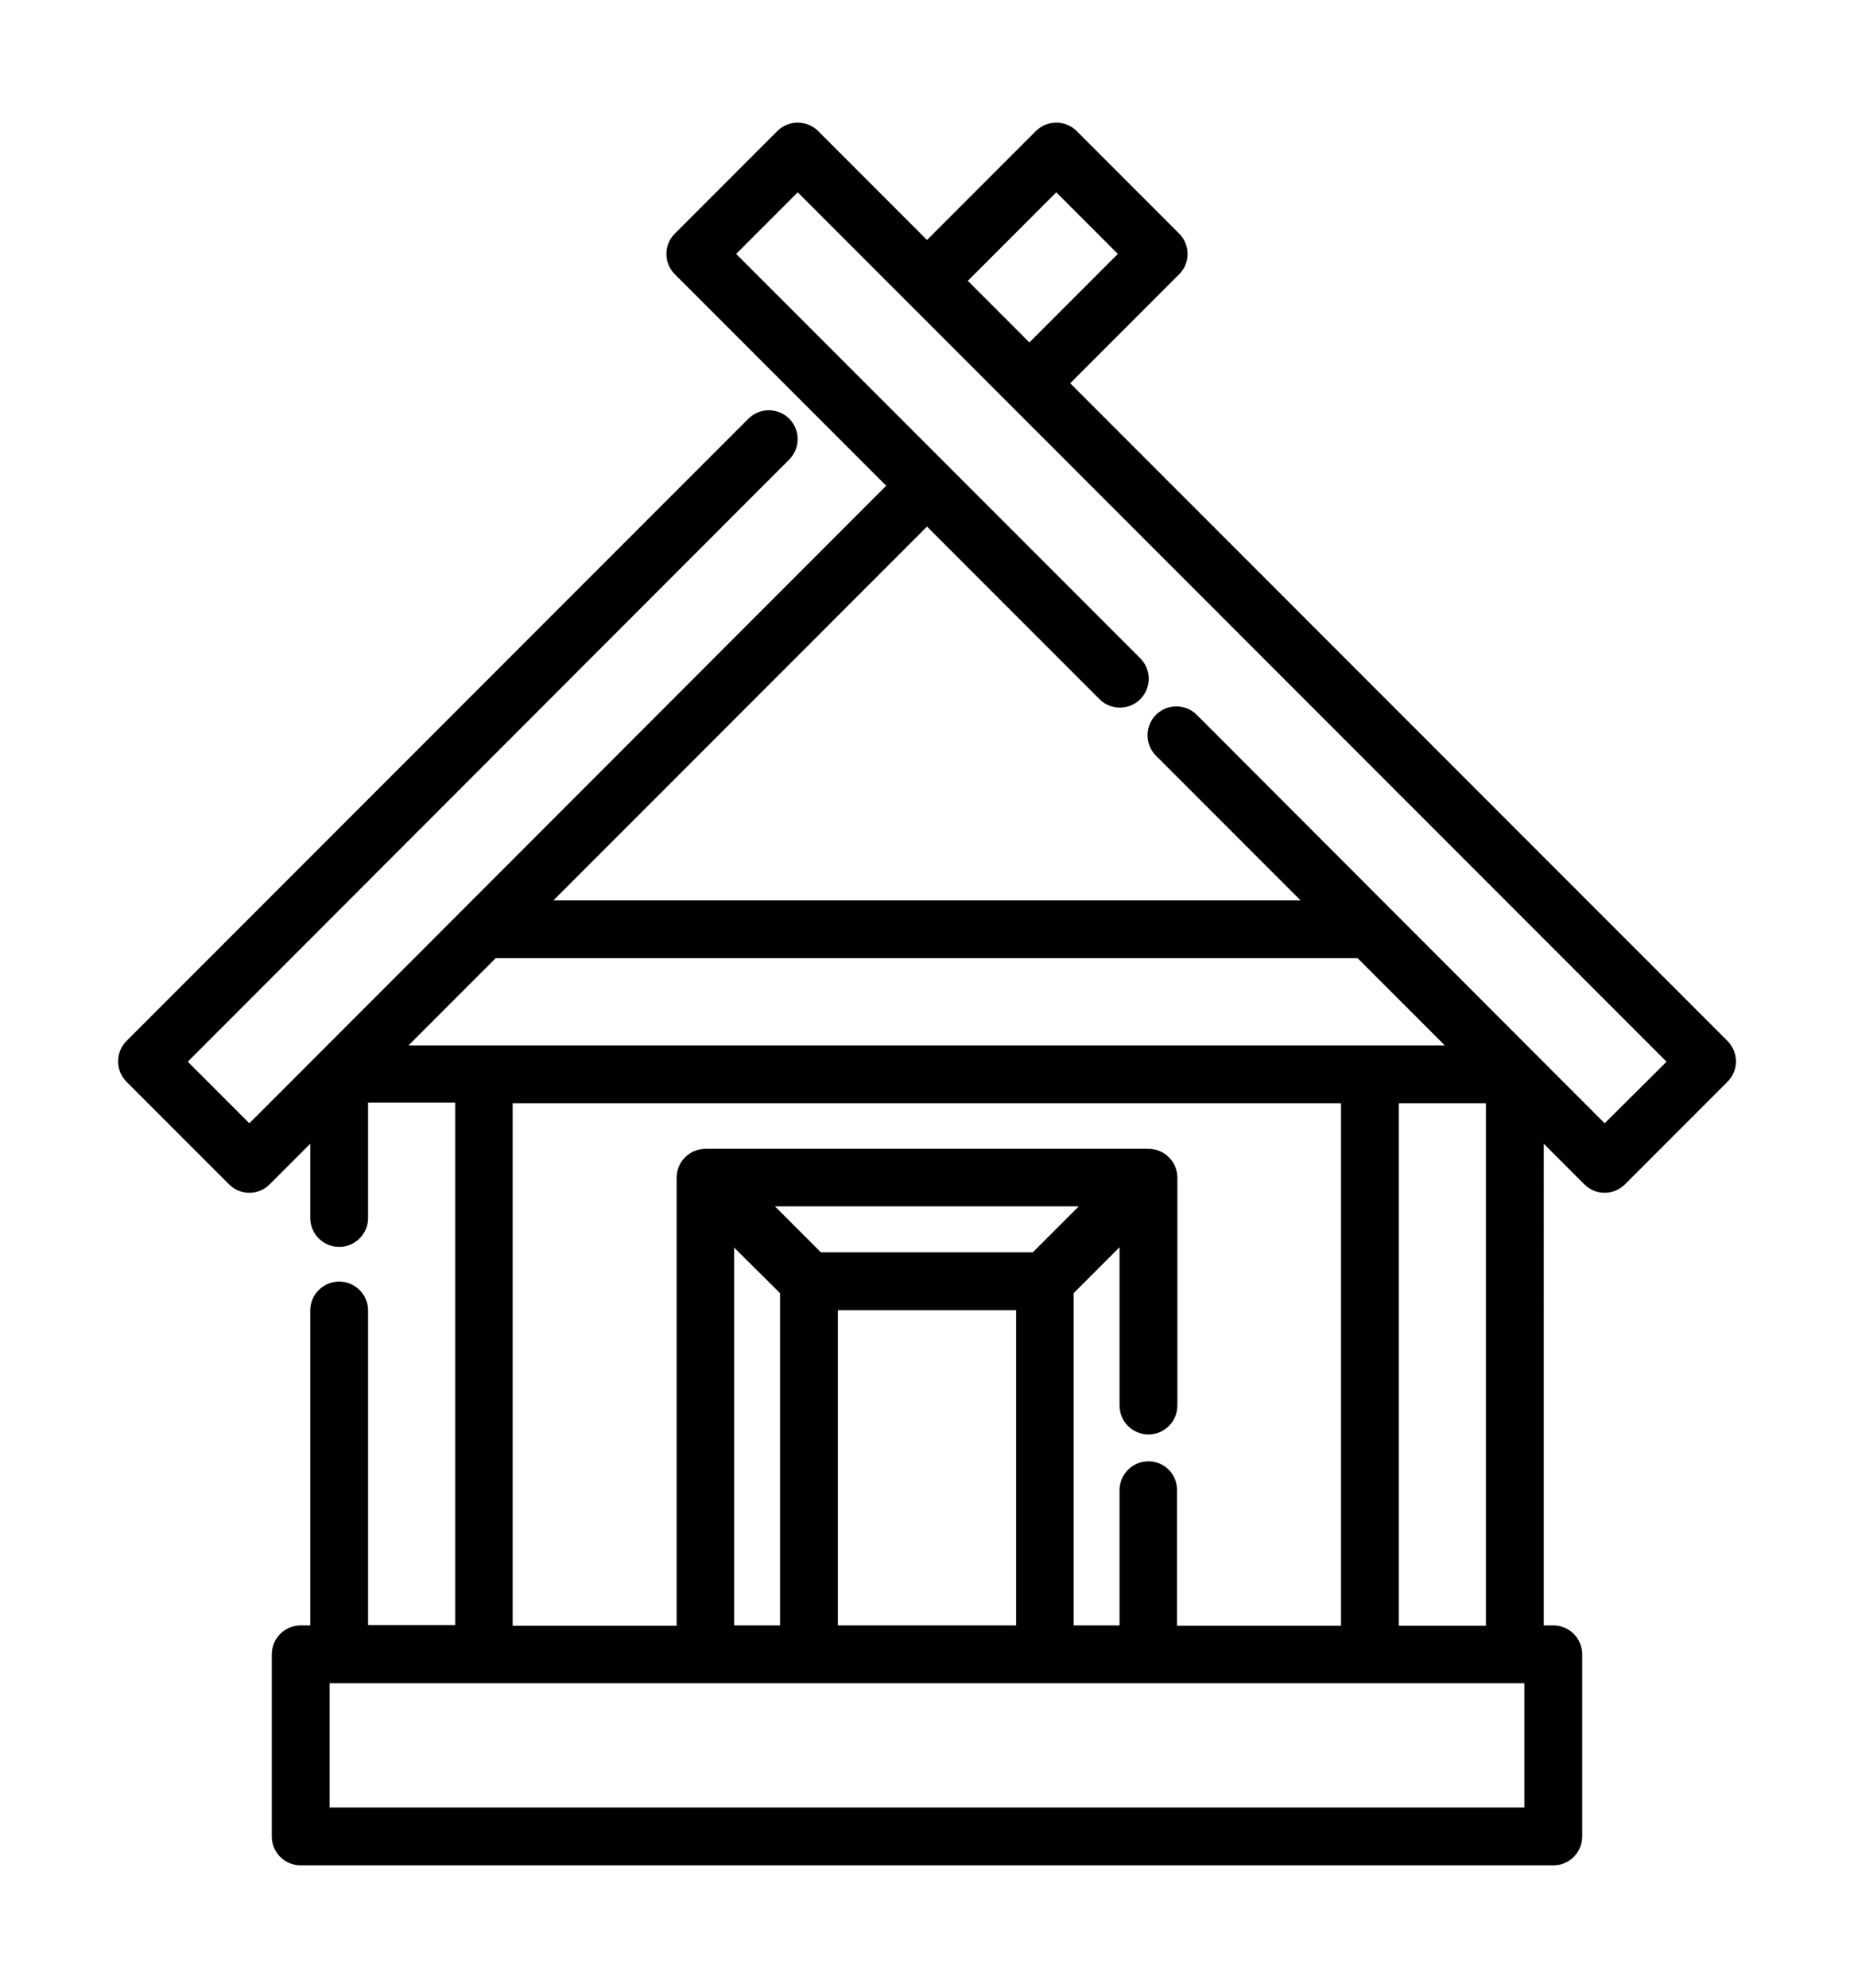 <svg version="1.1" id="el_66NlpU_wQ" xmlns="http://www.w3.org/2000/svg" xmlns:xlink="http://www.w3.org/1999/xlink" x="0px" y="0px" viewBox="0 0 545 584" style="enable-background:new 0 0 545 584;" xml:space="preserve"><style type="text/css">@-webkit-keyframes kf_el_hq6WY40NmQ_an_lOM2fyVm_ {
    0% {
        -webkit-transform: translate(272.513px, 292.013px) rotate(0deg) translate(-272.513px, -292.013px);
                transform: translate(272.513px, 292.013px) rotate(0deg) translate(-272.513px, -292.013px)
    }
    16.67% {
        -webkit-transform: translate(272.513px, 292.013px) rotate(-2deg) translate(-272.513px, -292.013px);
                transform: translate(272.513px, 292.013px) rotate(-2deg) translate(-272.513px, -292.013px)
    }
    31.11% {
        -webkit-transform: translate(272.513px, 292.013px) rotate(0deg) translate(-272.513px, -292.013px);
                transform: translate(272.513px, 292.013px) rotate(0deg) translate(-272.513px, -292.013px)
    }
    46.67% {
        -webkit-transform: translate(272.513px, 292.013px) rotate(2deg) translate(-272.513px, -292.013px);
                transform: translate(272.513px, 292.013px) rotate(2deg) translate(-272.513px, -292.013px)
    }
    50% {
        -webkit-transform: translate(272.513px, 292.013px) rotate(-2deg) translate(-272.513px, -292.013px);
                transform: translate(272.513px, 292.013px) rotate(-2deg) translate(-272.513px, -292.013px)
    }
    53.33% {
        -webkit-transform: translate(272.513px, 292.013px) rotate(-2deg) translate(-272.513px, -292.013px);
                transform: translate(272.513px, 292.013px) rotate(-2deg) translate(-272.513px, -292.013px)
    }
    57.78% {
        -webkit-transform: translate(272.513px, 292.013px) rotate(0deg) translate(-272.513px, -292.013px);
                transform: translate(272.513px, 292.013px) rotate(0deg) translate(-272.513px, -292.013px)
    }
    62.22% {
        -webkit-transform: translate(272.513px, 292.013px) rotate(0deg) translate(-272.513px, -292.013px);
                transform: translate(272.513px, 292.013px) rotate(0deg) translate(-272.513px, -292.013px)
    }
    71.11% {
        -webkit-transform: translate(272.513px, 292.013px) rotate(0deg) translate(-272.513px, -292.013px);
                transform: translate(272.513px, 292.013px) rotate(0deg) translate(-272.513px, -292.013px)
    }
    81.11% {
        -webkit-transform: translate(272.513px, 292.013px) rotate(-2deg) translate(-272.513px, -292.013px);
                transform: translate(272.513px, 292.013px) rotate(-2deg) translate(-272.513px, -292.013px)
    }
    90% {
        -webkit-transform: translate(272.513px, 292.013px) rotate(0deg) translate(-272.513px, -292.013px);
                transform: translate(272.513px, 292.013px) rotate(0deg) translate(-272.513px, -292.013px)
    }
    96.67% {
        -webkit-transform: translate(272.513px, 292.013px) rotate(2deg) translate(-272.513px, -292.013px);
                transform: translate(272.513px, 292.013px) rotate(2deg) translate(-272.513px, -292.013px)
    }
    100% {
        -webkit-transform: translate(272.513px, 292.013px) rotate(0deg) translate(-272.513px, -292.013px);
                transform: translate(272.513px, 292.013px) rotate(0deg) translate(-272.513px, -292.013px)
    }
}
@keyframes kf_el_hq6WY40NmQ_an_lOM2fyVm_ {
    0% {
        -webkit-transform: translate(272.513px, 292.013px) rotate(0deg) translate(-272.513px, -292.013px);
                transform: translate(272.513px, 292.013px) rotate(0deg) translate(-272.513px, -292.013px)
    }
    16.67% {
        -webkit-transform: translate(272.513px, 292.013px) rotate(-2deg) translate(-272.513px, -292.013px);
                transform: translate(272.513px, 292.013px) rotate(-2deg) translate(-272.513px, -292.013px)
    }
    31.11% {
        -webkit-transform: translate(272.513px, 292.013px) rotate(0deg) translate(-272.513px, -292.013px);
                transform: translate(272.513px, 292.013px) rotate(0deg) translate(-272.513px, -292.013px)
    }
    46.67% {
        -webkit-transform: translate(272.513px, 292.013px) rotate(2deg) translate(-272.513px, -292.013px);
                transform: translate(272.513px, 292.013px) rotate(2deg) translate(-272.513px, -292.013px)
    }
    50% {
        -webkit-transform: translate(272.513px, 292.013px) rotate(-2deg) translate(-272.513px, -292.013px);
                transform: translate(272.513px, 292.013px) rotate(-2deg) translate(-272.513px, -292.013px)
    }
    53.33% {
        -webkit-transform: translate(272.513px, 292.013px) rotate(-2deg) translate(-272.513px, -292.013px);
                transform: translate(272.513px, 292.013px) rotate(-2deg) translate(-272.513px, -292.013px)
    }
    57.78% {
        -webkit-transform: translate(272.513px, 292.013px) rotate(0deg) translate(-272.513px, -292.013px);
                transform: translate(272.513px, 292.013px) rotate(0deg) translate(-272.513px, -292.013px)
    }
    62.22% {
        -webkit-transform: translate(272.513px, 292.013px) rotate(0deg) translate(-272.513px, -292.013px);
                transform: translate(272.513px, 292.013px) rotate(0deg) translate(-272.513px, -292.013px)
    }
    71.11% {
        -webkit-transform: translate(272.513px, 292.013px) rotate(0deg) translate(-272.513px, -292.013px);
                transform: translate(272.513px, 292.013px) rotate(0deg) translate(-272.513px, -292.013px)
    }
    81.11% {
        -webkit-transform: translate(272.513px, 292.013px) rotate(-2deg) translate(-272.513px, -292.013px);
                transform: translate(272.513px, 292.013px) rotate(-2deg) translate(-272.513px, -292.013px)
    }
    90% {
        -webkit-transform: translate(272.513px, 292.013px) rotate(0deg) translate(-272.513px, -292.013px);
                transform: translate(272.513px, 292.013px) rotate(0deg) translate(-272.513px, -292.013px)
    }
    96.67% {
        -webkit-transform: translate(272.513px, 292.013px) rotate(2deg) translate(-272.513px, -292.013px);
                transform: translate(272.513px, 292.013px) rotate(2deg) translate(-272.513px, -292.013px)
    }
    100% {
        -webkit-transform: translate(272.513px, 292.013px) rotate(0deg) translate(-272.513px, -292.013px);
                transform: translate(272.513px, 292.013px) rotate(0deg) translate(-272.513px, -292.013px)
    }
}
@-webkit-keyframes kf_el_hq6WY40NmQ_an_8mZBok5vi {
    0% {
        -webkit-transform: translate(272.513px, 292.013px) translate(-272.513px, -292.013px) translate(0px, 0px);
                transform: translate(272.513px, 292.013px) translate(-272.513px, -292.013px) translate(0px, 0px)
    }
    16.67% {
        -webkit-transform: translate(272.513px, 292.013px) translate(-272.513px, -292.013px) translate(-30px, -20px);
                transform: translate(272.513px, 292.013px) translate(-272.513px, -292.013px) translate(-30px, -20px)
    }
    31.11% {
        -webkit-transform: translate(272.513px, 292.013px) translate(-272.513px, -292.013px) translate(0px, 0px);
                transform: translate(272.513px, 292.013px) translate(-272.513px, -292.013px) translate(0px, 0px)
    }
    46.67% {
        -webkit-transform: translate(272.513px, 292.013px) translate(-272.513px, -292.013px) translate(30px, -20px);
                transform: translate(272.513px, 292.013px) translate(-272.513px, -292.013px) translate(30px, -20px)
    }
    50% {
        -webkit-transform: translate(272.513px, 292.013px) translate(-272.513px, -292.013px) translate(0px, 0px);
                transform: translate(272.513px, 292.013px) translate(-272.513px, -292.013px) translate(0px, 0px)
    }
    53.33% {
        -webkit-transform: translate(272.513px, 292.013px) translate(-272.513px, -292.013px) translate(-30px, -20px);
                transform: translate(272.513px, 292.013px) translate(-272.513px, -292.013px) translate(-30px, -20px)
    }
    57.78% {
        -webkit-transform: translate(272.513px, 292.013px) translate(-272.513px, -292.013px) translate(0px, 0px);
                transform: translate(272.513px, 292.013px) translate(-272.513px, -292.013px) translate(0px, 0px)
    }
    62.22% {
        -webkit-transform: translate(272.513px, 292.013px) translate(-272.513px, -292.013px) translate(30px, -20px);
                transform: translate(272.513px, 292.013px) translate(-272.513px, -292.013px) translate(30px, -20px)
    }
    71.11% {
        -webkit-transform: translate(272.513px, 292.013px) translate(-272.513px, -292.013px) translate(0px, 0px);
                transform: translate(272.513px, 292.013px) translate(-272.513px, -292.013px) translate(0px, 0px)
    }
    81.11% {
        -webkit-transform: translate(272.513px, 292.013px) translate(-272.513px, -292.013px) translate(-30px, -20px);
                transform: translate(272.513px, 292.013px) translate(-272.513px, -292.013px) translate(-30px, -20px)
    }
    90% {
        -webkit-transform: translate(272.513px, 292.013px) translate(-272.513px, -292.013px) translate(0px, 0px);
                transform: translate(272.513px, 292.013px) translate(-272.513px, -292.013px) translate(0px, 0px)
    }
    96.67% {
        -webkit-transform: translate(272.513px, 292.013px) translate(-272.513px, -292.013px) translate(30px, -20px);
                transform: translate(272.513px, 292.013px) translate(-272.513px, -292.013px) translate(30px, -20px)
    }
    100% {
        -webkit-transform: translate(272.513px, 292.013px) translate(-272.513px, -292.013px) translate(0px, 0px);
                transform: translate(272.513px, 292.013px) translate(-272.513px, -292.013px) translate(0px, 0px)
    }
}
@keyframes kf_el_hq6WY40NmQ_an_8mZBok5vi {
    0% {
        -webkit-transform: translate(272.513px, 292.013px) translate(-272.513px, -292.013px) translate(0px, 0px);
                transform: translate(272.513px, 292.013px) translate(-272.513px, -292.013px) translate(0px, 0px)
    }
    16.67% {
        -webkit-transform: translate(272.513px, 292.013px) translate(-272.513px, -292.013px) translate(-30px, -20px);
                transform: translate(272.513px, 292.013px) translate(-272.513px, -292.013px) translate(-30px, -20px)
    }
    31.11% {
        -webkit-transform: translate(272.513px, 292.013px) translate(-272.513px, -292.013px) translate(0px, 0px);
                transform: translate(272.513px, 292.013px) translate(-272.513px, -292.013px) translate(0px, 0px)
    }
    46.67% {
        -webkit-transform: translate(272.513px, 292.013px) translate(-272.513px, -292.013px) translate(30px, -20px);
                transform: translate(272.513px, 292.013px) translate(-272.513px, -292.013px) translate(30px, -20px)
    }
    50% {
        -webkit-transform: translate(272.513px, 292.013px) translate(-272.513px, -292.013px) translate(0px, 0px);
                transform: translate(272.513px, 292.013px) translate(-272.513px, -292.013px) translate(0px, 0px)
    }
    53.33% {
        -webkit-transform: translate(272.513px, 292.013px) translate(-272.513px, -292.013px) translate(-30px, -20px);
                transform: translate(272.513px, 292.013px) translate(-272.513px, -292.013px) translate(-30px, -20px)
    }
    57.78% {
        -webkit-transform: translate(272.513px, 292.013px) translate(-272.513px, -292.013px) translate(0px, 0px);
                transform: translate(272.513px, 292.013px) translate(-272.513px, -292.013px) translate(0px, 0px)
    }
    62.22% {
        -webkit-transform: translate(272.513px, 292.013px) translate(-272.513px, -292.013px) translate(30px, -20px);
                transform: translate(272.513px, 292.013px) translate(-272.513px, -292.013px) translate(30px, -20px)
    }
    71.11% {
        -webkit-transform: translate(272.513px, 292.013px) translate(-272.513px, -292.013px) translate(0px, 0px);
                transform: translate(272.513px, 292.013px) translate(-272.513px, -292.013px) translate(0px, 0px)
    }
    81.11% {
        -webkit-transform: translate(272.513px, 292.013px) translate(-272.513px, -292.013px) translate(-30px, -20px);
                transform: translate(272.513px, 292.013px) translate(-272.513px, -292.013px) translate(-30px, -20px)
    }
    90% {
        -webkit-transform: translate(272.513px, 292.013px) translate(-272.513px, -292.013px) translate(0px, 0px);
                transform: translate(272.513px, 292.013px) translate(-272.513px, -292.013px) translate(0px, 0px)
    }
    96.67% {
        -webkit-transform: translate(272.513px, 292.013px) translate(-272.513px, -292.013px) translate(30px, -20px);
                transform: translate(272.513px, 292.013px) translate(-272.513px, -292.013px) translate(30px, -20px)
    }
    100% {
        -webkit-transform: translate(272.513px, 292.013px) translate(-272.513px, -292.013px) translate(0px, 0px);
                transform: translate(272.513px, 292.013px) translate(-272.513px, -292.013px) translate(0px, 0px)
    }
}
#el_66NlpU_wQ * {
    -webkit-animation-duration: 3s;
            animation-duration: 3s;
    -webkit-animation-iteration-count: infinite;
            animation-iteration-count: infinite;
    -webkit-animation-timing-function: cubic-bezier(0, 0, 1, 1);
            animation-timing-function: cubic-bezier(0, 0, 1, 1)
}
#el_hq6WY40NmQ_an_8mZBok5vi {
    -webkit-animation-fill-mode: backwards;
            animation-fill-mode: backwards;
    -webkit-transform: translate(272.513px, 292.013px) translate(-272.513px, -292.013px) translate(0px, 0px);
            transform: translate(272.513px, 292.013px) translate(-272.513px, -292.013px) translate(0px, 0px);
    -webkit-animation-name: kf_el_hq6WY40NmQ_an_8mZBok5vi;
            animation-name: kf_el_hq6WY40NmQ_an_8mZBok5vi;
    -webkit-animation-timing-function: cubic-bezier(0.42, 0, 0.58, 1);
            animation-timing-function: cubic-bezier(0.42, 0, 0.58, 1)
}
#el_hq6WY40NmQ_an_lOM2fyVm_ {
    -webkit-animation-fill-mode: backwards;
            animation-fill-mode: backwards;
    -webkit-transform: translate(272.513px, 292.013px) rotate(0deg) translate(-272.513px, -292.013px);
            transform: translate(272.513px, 292.013px) rotate(0deg) translate(-272.513px, -292.013px);
    -webkit-animation-name: kf_el_hq6WY40NmQ_an_lOM2fyVm_;
            animation-name: kf_el_hq6WY40NmQ_an_lOM2fyVm_;
    -webkit-animation-timing-function: cubic-bezier(0.42, 0, 0.58, 1);
            animation-timing-function: cubic-bezier(0.42, 0, 0.58, 1)
}</style><style/>
<g id="el_hq6WY40NmQ_an_8mZBok5vi" data-animator-group="true" data-animator-type="0"><g id="el_hq6WY40NmQ_an_lOM2fyVm_" data-animator-group="true" data-animator-type="1"><path d="M507.8,305.8L314.6,112.6l32-32c1.6-1.6,2.5-3.7,2.5-6s-0.9-4.4-2.5-6l-30.1-30.1c-3.3-3.3-8.7-3.3-12,0l-32,32l-32-32&#10;&#9;c-3.3-3.3-8.7-3.3-12,0l-30.1,30.1c-1.6,1.6-2.5,3.7-2.5,6c0,2.3,0.9,4.4,2.5,6l62.1,62.1L73.3,330l-18.1-18.1L232,135&#10;&#9;c3.3-3.3,3.3-8.7,0-12c-3.3-3.3-8.7-3.3-12,0L37.2,305.8c-3.3,3.3-3.3,8.7,0,12l30.1,30.1c1.7,1.7,3.8,2.5,6,2.5&#10;&#9;c2.2,0,4.3-0.8,6-2.5l11.9-11.9v21.8c0,4.7,3.8,8.5,8.5,8.5c4.7,0,8.5-3.8,8.5-8.5v-33.9h25.6v153.5h-25.6V385&#10;&#9;c0-4.7-3.8-8.5-8.5-8.5c-4.7,0-8.5,3.8-8.5,8.5v92.5h-2.8c-4.7,0-8.5,3.8-8.5,8.5v53.5c0,4.7,3.8,8.5,8.5,8.5h368.2&#10;&#9;c4.7,0,8.5-3.8,8.5-8.5V486c0-4.7-3.8-8.5-8.5-8.5h-2.8V336l11.9,11.9c1.7,1.7,3.8,2.5,6,2.5s4.3-0.8,6-2.5l30.1-30.1&#10;&#9;c1.6-1.6,2.5-3.7,2.5-6C510.3,309.6,509.4,307.4,507.8,305.8z M310.5,56.5l18.1,18.1l-26,26l-18.1-18.1L310.5,56.5z M120.1,307.1&#10;&#9;l25.6-25.6h253.4l25.6,25.6H120.1z M436.8,324.1v153.5h-25.6V324.1H436.8z M337.6,429.3c-4.7,0-8.5,3.8-8.5,8.5v39.7h-13.5v-97.6&#10;&#9;l13.5-13.5v46.5c0,4.7,3.8,8.5,8.5,8.5s8.5-3.8,8.5-8.5V346c0-4.7-3.8-8.5-8.5-8.5H207.4c-4.7,0-8.5,3.8-8.5,8.5v131.6h-48.2V324.1&#10;&#9;h243.5v153.5h-48.2v-39.7C346.1,433.1,342.3,429.3,337.6,429.3z M241.3,367.9l-13.5-13.5h89.3l-13.5,13.5H241.3z M298.7,384.9v92.6&#10;&#9;h-52.4v-92.6H298.7z M229.3,379.9v97.6h-13.5V366.5L229.3,379.9z M448.1,531H96.9v-36.5h351.2L448.1,531L448.1,531z M471.7,330&#10;&#9;L351.8,210c-3.3-3.3-8.7-3.3-12,0c-3.3,3.3-3.3,8.7,0,12l42.5,42.5H162.7l109.8-109.8l50.7,50.7c3.3,3.3,8.7,3.3,12,0&#10;&#9;c3.3-3.3,3.3-8.7,0-12L216.4,74.6l18.1-18.1l255.4,255.4L471.7,330z" id="el_hq6WY40NmQ"/></g></g>
</svg>